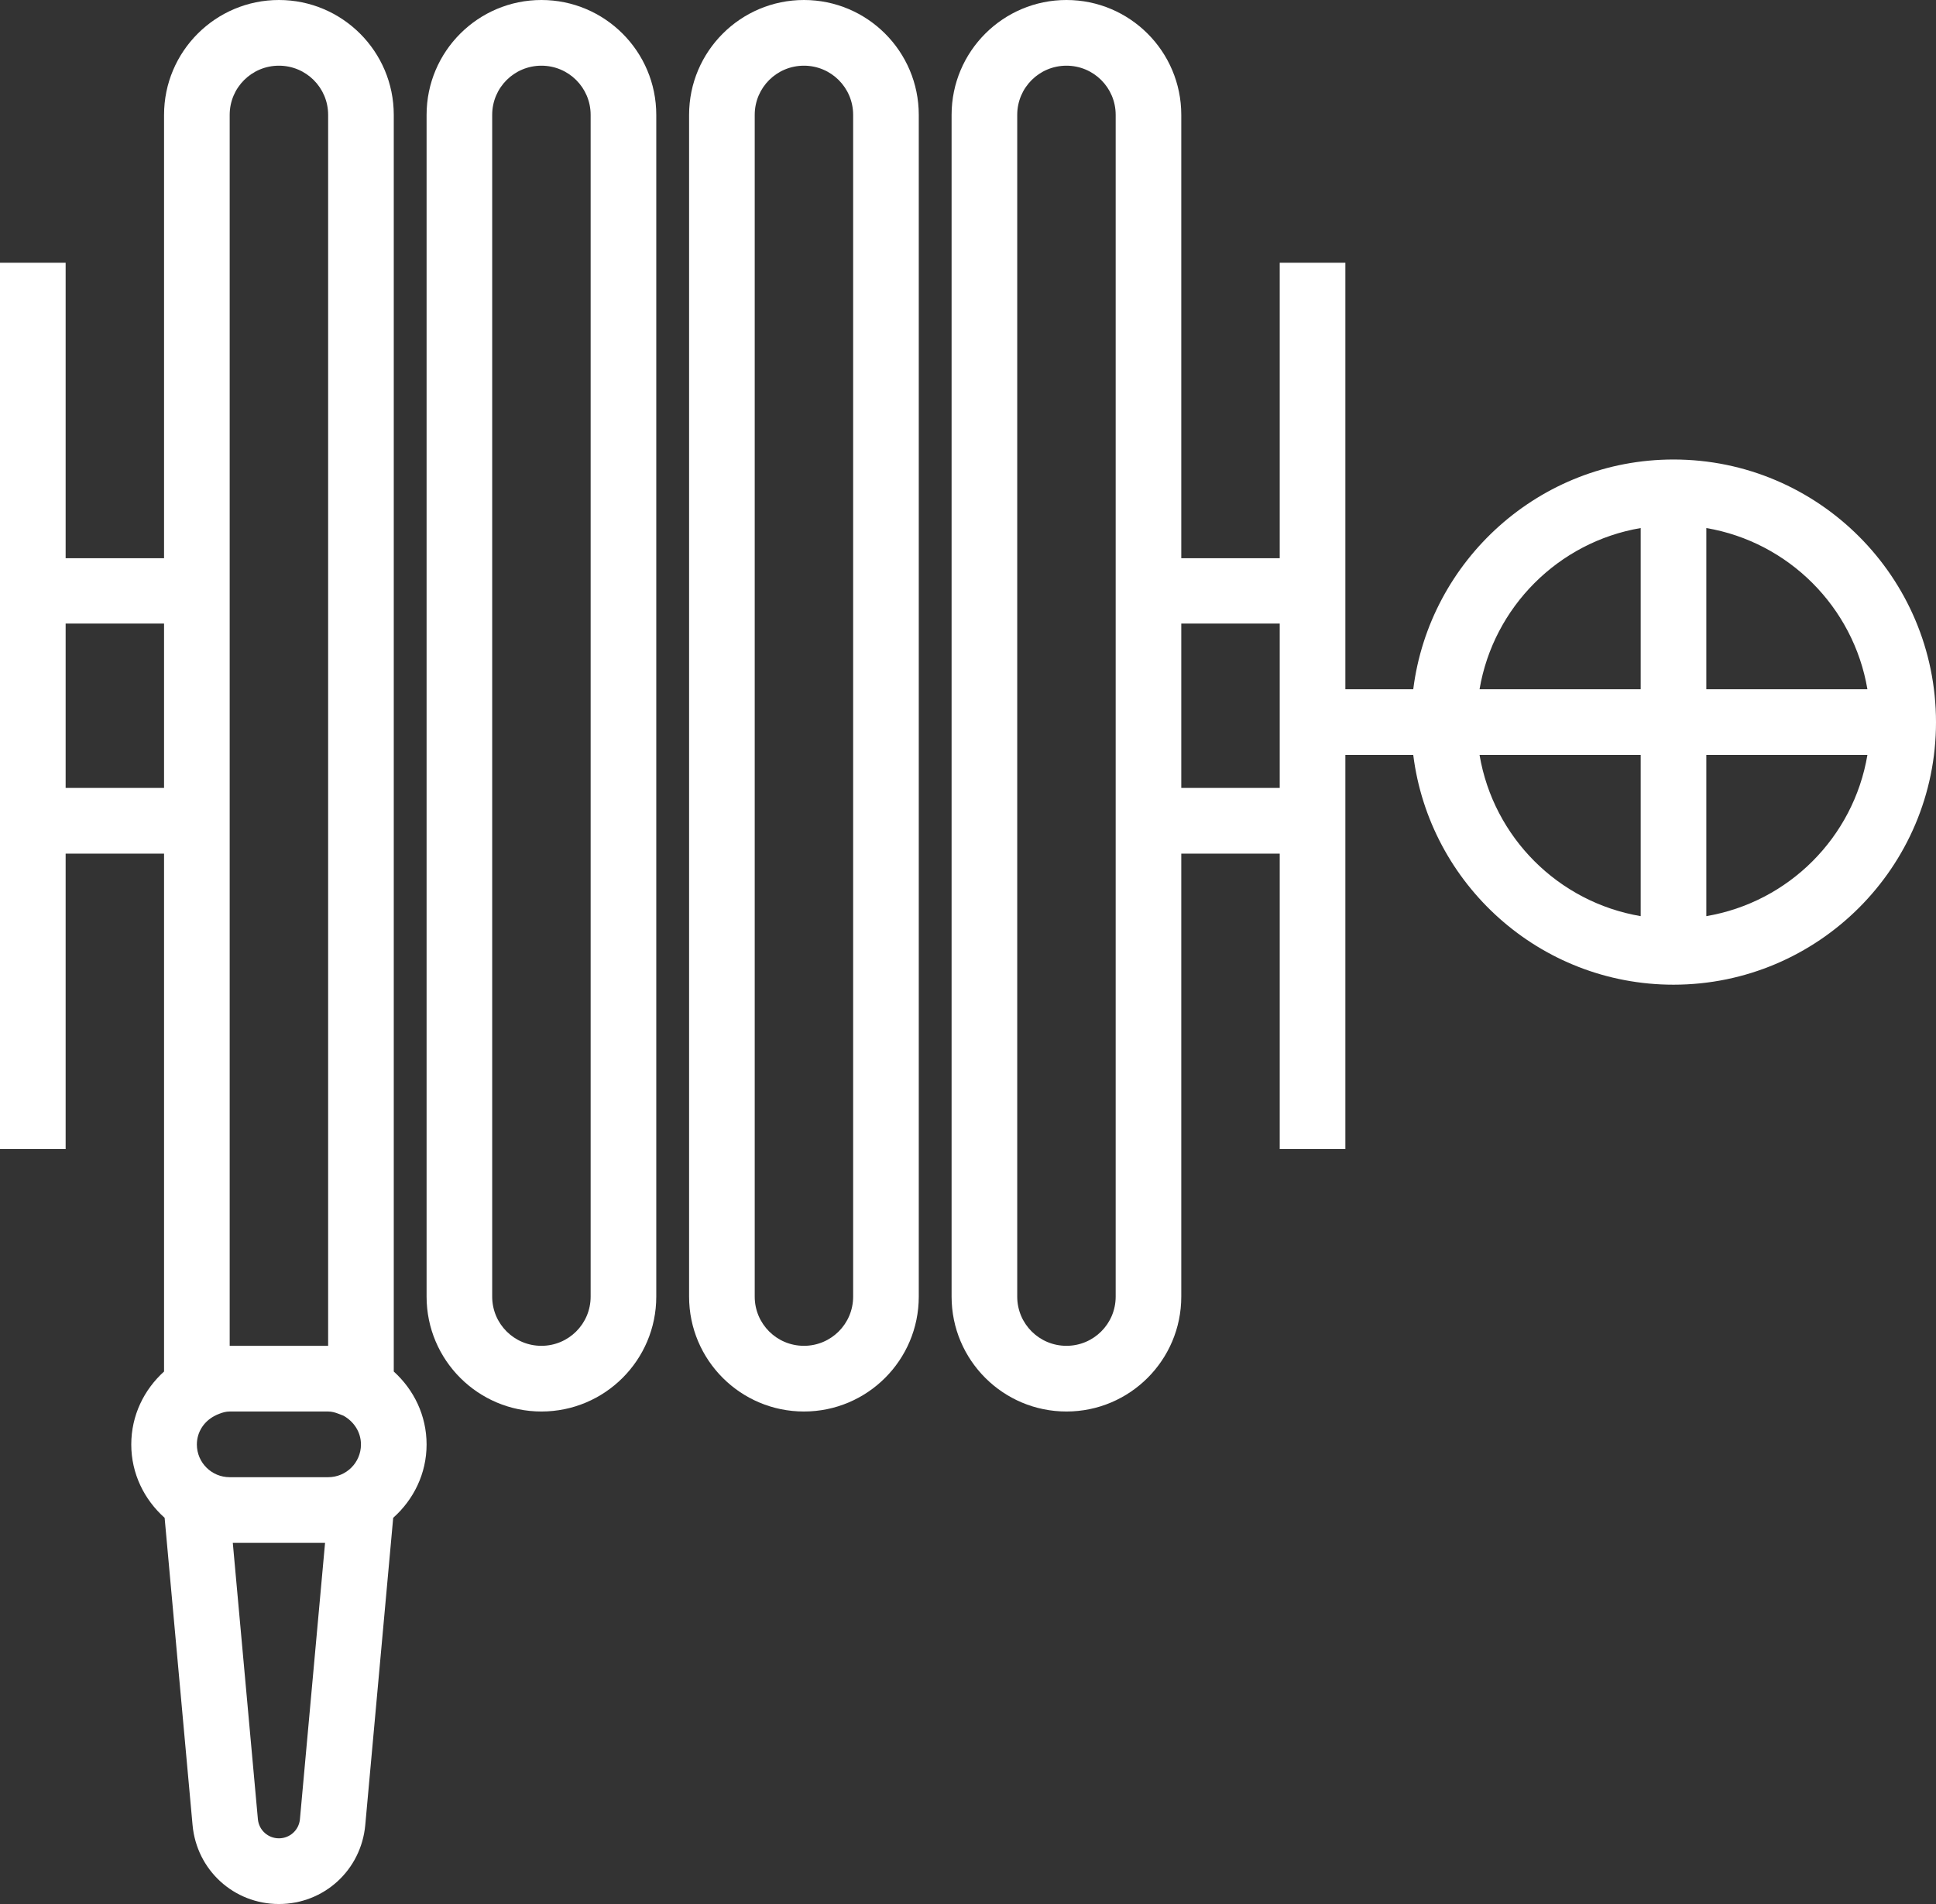 <svg id="SvgjsSvg1089" xmlns="http://www.w3.org/2000/svg" version="1.1" xmlns:xlink="http://www.w3.org/1999/xlink" xmlns:svgjs="http://svgjs.com/svgjs" width="61" height="60"><rect width="100%" height="100%" fill="#333333" stroke="none"/><defs id="SvgjsDefs1090"></defs><path id="SvgjsPath1091" d="M702.729 1515.48C698.519 1515.48 695.041 1518.65 694.529 1522.72L692.39 1522.72L692.39 1509.28L690.322 1509.28L690.322 1518.59L687.22 1518.59L687.22 1504.62C687.22 1502.62 685.597 1501 683.602 1501C681.606 1501 679.983 1502.62 679.983 1504.62L679.983 1541.86C679.983 1543.86 681.606 1545.48 683.602 1545.48C685.597 1545.48 687.22 1543.86 687.22 1541.86L687.22 1527.9L690.322 1527.9L690.322 1537.21L692.39 1537.21L692.39 1524.79L694.529 1524.79C695.041 1528.87 698.519 1532.03 702.729 1532.03C707.289 1532.03 711 1528.32 711 1523.76C711 1519.19 707.289 1515.48 702.729 1515.48ZM667.059 1501C665.064 1501 663.441 1502.62 663.441 1504.62L663.441 1541.86C663.441 1543.86 665.064 1545.48 667.059 1545.48C669.055 1545.48 670.678 1543.86 670.678 1541.86L670.678 1504.62C670.678 1502.62 669.055 1501 667.059 1501ZM675.331 1501C673.335 1501 671.712 1502.62 671.712 1504.62L671.712 1541.86C671.712 1543.86 673.335 1545.48 675.331 1545.48C677.326 1545.48 678.949 1543.86 678.949 1541.86L678.949 1504.62C678.949 1502.62 677.326 1501 675.331 1501ZM685.153 1541.86C685.153 1542.72 684.457 1543.41 683.602 1543.41C682.747 1543.41 682.051 1542.72 682.051 1541.86L682.051 1504.62C682.051 1503.76 682.747 1503.07 683.602 1503.07C684.457 1503.07 685.153 1503.76 685.153 1504.62ZM668.61 1541.86C668.61 1542.72 667.914 1543.41 667.059 1543.41C666.204 1543.41 665.508 1542.72 665.508 1541.86L665.508 1504.62C665.508 1503.76 666.204 1503.07 667.059 1503.07C667.914 1503.07 668.61 1503.76 668.61 1504.62ZM676.881 1541.86C676.881 1542.72 676.185 1543.41 675.331 1543.41C674.475 1543.41 673.78 1542.72 673.78 1541.86L673.78 1504.62C673.78 1503.76 674.475 1503.07 675.331 1503.07C676.185 1503.07 676.881 1503.76 676.881 1504.62ZM701.695 1517.64L701.695 1522.72L696.618 1522.72C697.057 1520.13 699.103 1518.08 701.695 1517.64ZM696.618 1524.79L701.695 1524.79L701.695 1529.87C699.103 1529.43 697.057 1527.39 696.618 1524.79ZM708.839 1522.72L703.763 1522.72L703.763 1517.64C706.355 1518.08 708.401 1520.13 708.839 1522.72ZM703.763 1529.87L703.763 1524.79L708.839 1524.79C708.401 1527.39 706.355 1529.43 703.763 1529.87ZM687.22 1525.83L687.22 1520.65L690.322 1520.65L690.322 1525.83ZM662.407 1544.22L662.407 1504.62C662.407 1502.62 660.783 1501 658.788 1501C656.793 1501 655.169 1502.62 655.169 1504.62L655.169 1518.59L652.068 1518.59L652.068 1509.28L650 1509.28L650 1537.21L652.068 1537.21L652.068 1527.9L655.169 1527.9L655.169 1544.22C654.54 1544.79 654.136 1545.6 654.136 1546.52C654.136 1547.44 654.547 1548.26 655.187 1548.83L656.067 1558.51C656.196 1559.93 657.366 1561 658.788 1561C660.21 1561 661.38 1559.93 661.509 1558.51L662.389 1548.83C663.029 1548.26 663.441 1547.44 663.441 1546.52C663.441 1545.6 663.036 1544.79 662.407 1544.22ZM657.237 1504.62C657.237 1503.76 657.933 1503.07 658.788 1503.07C659.643 1503.07 660.339 1503.76 660.339 1504.62L660.339 1543.41L657.237 1543.41ZM659.45 1558.33C659.418 1558.67 659.133 1558.93 658.788 1558.93C658.443 1558.93 658.158 1558.67 658.126 1558.33L657.335 1549.62L660.242 1549.62ZM652.068 1525.83L652.068 1520.65L655.169 1520.65L655.169 1525.83ZM656.203 1546.52C656.203 1546.12 656.433 1545.79 656.759 1545.62C656.81 1545.59 656.862 1545.57 656.914 1545.55C657.017 1545.51 657.122 1545.48 657.237 1545.48L660.339 1545.48C660.454 1545.48 660.559 1545.51 660.662 1545.55C660.714 1545.57 660.766 1545.59 660.818 1545.61C661.143 1545.79 661.373 1546.12 661.373 1546.52C661.373 1547.09 660.91 1547.55 660.339 1547.55L657.237 1547.55C656.667 1547.55 656.203 1547.09 656.203 1546.52Z " fill="#ffffff" transform="matrix(1,0,0,1,-650,-1501)"></path></svg>